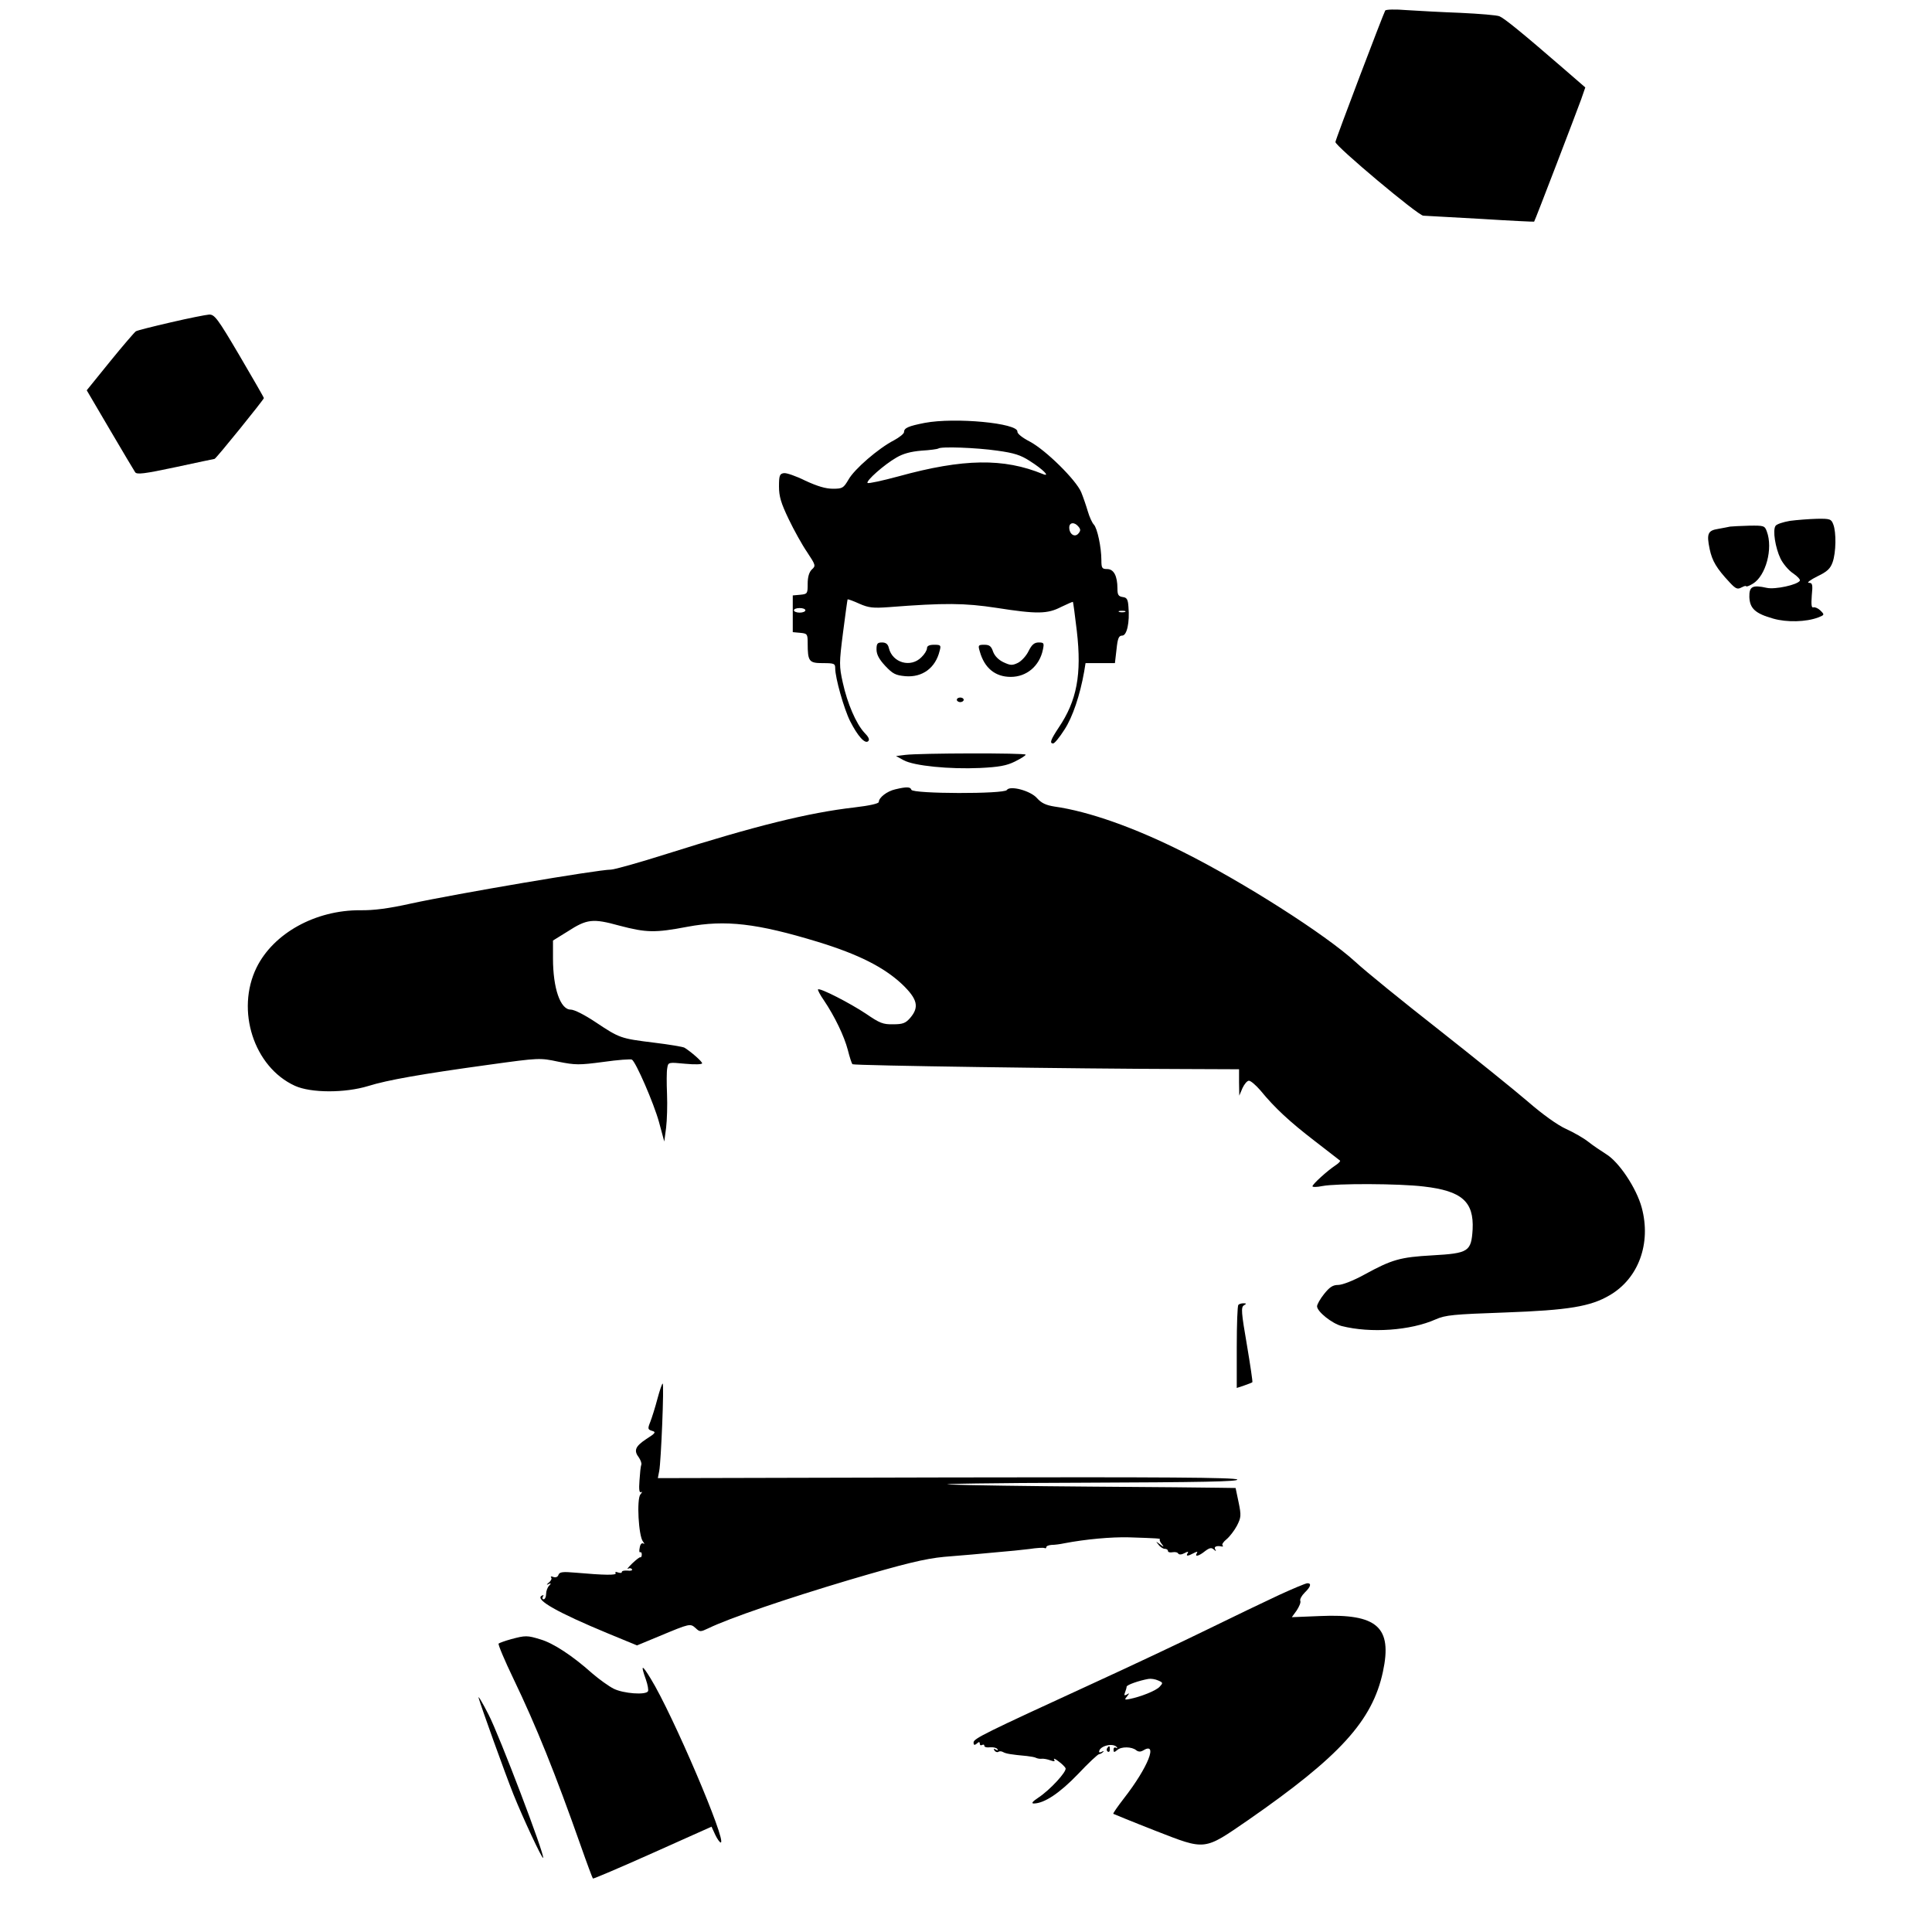 <?xml version="1.0" standalone="no"?>
<!DOCTYPE svg PUBLIC "-//W3C//DTD SVG 20010904//EN"
 "http://www.w3.org/TR/2001/REC-SVG-20010904/DTD/svg10.dtd">
<svg version="1.0" xmlns="http://www.w3.org/2000/svg"
 width="842pt" height="842pt" viewBox="0 0 842 842"
 preserveAspectRatio="xMidYMid meet">

<g transform="translate(0,842) scale(0.1,-0.1)"
fill="#000000" stroke="none">
<path d="M6037 8374 c-9 -16 -217 -563 -217 -573 0 -18 361 -321 383 -321 12
-1 126 -7 252 -14 127 -8 231 -13 231 -12 3 2 187 483 205 533 l18 52 -97 84
c-180 156 -257 218 -277 226 -11 5 -87 11 -170 15 -82 3 -189 9 -236 12 -47 4
-89 3 -92 -2z"/>
<path d="M744 7015 c-78 -18 -146 -35 -152 -39 -5 -3 -56 -62 -112 -131 l-102
-126 101 -172 c56 -95 105 -178 110 -185 7 -11 40 -7 176 22 92 20 169 36 170
36 6 0 215 259 215 265 0 3 -48 86 -106 185 -96 163 -109 180 -133 179 -14 -1
-90 -16 -167 -34z"/>
<path d="M4030 6577 c-71 -14 -90 -22 -90 -40 0 -7 -20 -23 -44 -36 -68 -35
-173 -126 -198 -171 -22 -37 -26 -40 -68 -40 -32 0 -68 11 -120 35 -40 20 -83
35 -94 33 -18 -3 -21 -10 -21 -58 0 -44 9 -73 42 -142 23 -48 59 -113 81 -145
37 -56 38 -59 20 -75 -12 -12 -18 -33 -18 -62 0 -43 -1 -45 -32 -48 l-33 -3 0
-80 0 -80 33 -3 c30 -3 32 -5 32 -45 0 -80 6 -87 66 -87 50 0 54 -2 54 -23 0
-41 38 -176 65 -230 33 -65 65 -101 79 -87 7 7 1 19 -17 37 -36 39 -74 127
-94 218 -16 72 -16 85 1 218 10 78 19 143 20 145 2 1 25 -7 51 -19 41 -18 60
-20 129 -15 243 19 330 18 468 -3 179 -28 223 -27 283 4 27 13 50 23 51 22 1
-1 9 -58 17 -127 22 -190 0 -304 -79 -421 -35 -53 -41 -69 -24 -69 6 0 28 27
49 60 36 55 68 151 86 253 l6 37 64 0 64 0 7 60 c5 49 10 60 25 60 20 0 33 57
27 125 -2 33 -7 41 -25 43 -19 3 -23 10 -23 37 0 55 -16 85 -45 85 -22 0 -25
4 -25 39 0 56 -18 140 -33 155 -7 7 -19 33 -26 57 -7 24 -20 62 -29 84 -23 54
-154 183 -223 220 -33 17 -56 35 -55 44 3 37 -272 63 -404 38z m316 -121 c73
-10 102 -19 142 -45 57 -36 92 -71 57 -57 -170 70 -346 68 -629 -10 -70 -19
-131 -32 -135 -29 -8 9 72 80 126 111 29 17 62 26 109 30 37 2 70 7 73 9 9 10
168 4 257 -9z m354 -331 c10 -12 10 -18 0 -30 -16 -19 -40 -3 -40 26 0 23 23
25 40 4z m-1190 -365 c0 -5 -11 -10 -25 -10 -14 0 -25 5 -25 10 0 6 11 10 25
10 14 0 25 -4 25 -10z m1393 -7 c-7 -2 -19 -2 -25 0 -7 3 -2 5 12 5 14 0 19
-2 13 -5z"/>
<path d="M7801 6150 c-29 -5 -58 -14 -63 -22 -13 -19 -1 -95 22 -143 11 -22
35 -51 55 -64 19 -13 32 -27 29 -32 -11 -18 -108 -39 -144 -31 -63 14 -77 6
-76 -40 2 -50 26 -72 104 -94 59 -17 143 -15 196 5 28 11 28 12 10 30 -10 10
-24 16 -31 14 -8 -3 -10 11 -7 51 5 49 3 56 -13 56 -10 0 7 13 37 28 44 21 57
34 67 62 15 43 16 130 3 164 -9 24 -14 26 -72 25 -35 -1 -87 -5 -117 -9z"/>
<path d="M7540 6125 c-8 -2 -31 -6 -52 -10 -45 -7 -51 -21 -37 -88 11 -52 30
-84 87 -145 26 -28 34 -32 52 -22 11 6 20 8 20 5 0 -3 13 1 29 11 57 34 89
154 61 228 -9 25 -13 26 -77 25 -38 -1 -75 -3 -83 -4z"/>
<path d="M3820 5590 c0 -22 11 -43 38 -72 33 -35 45 -41 88 -45 74 -6 131 36
149 110 7 25 5 27 -24 27 -21 0 -31 -5 -31 -15 0 -9 -11 -27 -25 -40 -46 -46
-125 -24 -141 40 -4 18 -13 25 -30 25 -20 0 -24 -5 -24 -30z"/>
<path d="M4483 5583 c-10 -21 -31 -44 -47 -52 -25 -12 -33 -11 -63 3 -21 10
-38 27 -45 46 -8 24 -16 30 -38 30 -27 0 -28 -2 -20 -29 20 -72 67 -111 135
-111 69 0 125 47 140 118 6 29 5 32 -18 32 -19 0 -30 -9 -44 -37z"/>
<path d="M4170 5370 c0 -5 7 -10 15 -10 8 0 15 5 15 10 0 6 -7 10 -15 10 -8 0
-15 -4 -15 -10z"/>
<path d="M3945 5130 l-40 -5 33 -18 c45 -25 201 -40 333 -34 82 4 116 10 152
28 26 13 47 26 47 30 0 8 -462 7 -525 -1z"/>
<path d="M3902 4980 c-36 -8 -72 -36 -72 -55 0 -7 -39 -16 -107 -24 -200 -23
-430 -80 -816 -202 -120 -38 -230 -69 -245 -69 -56 0 -674 -105 -872 -148 -94
-21 -161 -30 -220 -29 -195 1 -378 -100 -452 -250 -91 -186 -12 -433 167 -515
70 -32 219 -32 320 -1 83 26 230 52 528 93 217 30 220 30 300 13 75 -15 91
-15 197 -1 63 9 119 13 124 10 17 -10 95 -189 118 -272 l23 -85 8 60 c4 33 6
99 4 147 -2 48 -2 99 1 113 4 26 5 26 78 19 42 -4 74 -3 74 2 0 8 -48 50 -77
68 -7 4 -67 14 -133 22 -145 18 -149 19 -254 89 -48 32 -93 55 -109 55 -45 0
-77 93 -77 223 l0 78 63 39 c85 55 110 58 226 26 118 -31 155 -32 297 -5 166
31 303 15 569 -66 176 -54 287 -110 366 -184 68 -65 76 -100 36 -147 -20 -23
-32 -28 -74 -28 -45 -1 -59 5 -119 46 -69 46 -201 114 -209 106 -2 -2 9 -24
26 -48 47 -70 88 -155 104 -216 8 -32 17 -59 20 -62 5 -6 984 -20 1438 -21
l247 -1 0 -57 1 -58 14 33 c8 17 20 32 28 32 8 0 30 -19 50 -42 62 -76 128
-137 236 -220 58 -45 108 -84 111 -86 3 -2 -6 -12 -20 -21 -35 -23 -100 -82
-100 -91 0 -4 19 -4 43 1 61 12 337 11 442 -2 166 -19 219 -66 213 -187 -6
-97 -18 -104 -175 -113 -142 -8 -176 -18 -297 -84 -47 -26 -96 -45 -114 -45
-23 0 -37 -9 -61 -39 -17 -21 -31 -46 -31 -54 0 -23 65 -75 107 -86 126 -32
300 -20 410 29 43 19 77 22 303 30 276 10 372 26 455 75 126 73 182 226 140
382 -23 85 -99 199 -155 233 -22 14 -58 38 -78 54 -20 16 -64 41 -97 56 -36
16 -103 64 -165 118 -58 50 -233 191 -389 314 -157 123 -321 256 -365 297
-129 118 -486 346 -750 478 -211 106 -411 177 -561 198 -37 6 -56 15 -75 36
-28 33 -119 57 -132 36 -11 -18 -410 -17 -416 1 -4 13 -20 14 -70 2z"/>
<path d="M5397 2733 c-4 -3 -7 -86 -7 -184 l0 -178 33 11 c17 6 33 12 35 14 2
1 -9 75 -24 164 -24 139 -26 163 -13 171 12 7 12 9 -2 9 -9 0 -19 -3 -22 -7z"/>
<path d="M2865 2323 c-10 -38 -24 -82 -31 -100 -12 -30 -11 -33 8 -39 18 -5
15 -10 -26 -36 -48 -32 -55 -50 -31 -81 7 -11 12 -24 10 -30 -3 -7 -6 -38 -8
-69 -3 -40 -1 -55 7 -51 6 4 5 -1 -3 -10 -17 -21 -8 -181 11 -205 7 -9 8 -13
2 -9 -7 4 -14 -3 -16 -18 -3 -13 -2 -22 2 -20 4 2 7 -2 7 -10 0 -8 -3 -13 -6
-12 -3 2 -19 -11 -36 -27 -16 -16 -25 -26 -18 -23 6 4 14 3 17 -2 4 -5 -5 -8
-19 -6 -14 1 -25 -1 -25 -6 0 -5 -7 -5 -17 -2 -9 4 -14 2 -10 -3 6 -10 -49 -9
-175 2 -56 5 -69 3 -74 -9 -3 -10 -12 -13 -22 -10 -9 4 -14 3 -10 -2 4 -4 0
-14 -10 -22 -11 -9 -11 -12 -2 -7 12 6 13 4 3 -7 -7 -7 -13 -23 -13 -36 0 -13
-5 -23 -11 -23 -5 0 -7 5 -3 12 5 7 3 8 -6 3 -28 -17 68 -72 290 -164 l126
-52 99 41 c132 55 133 55 156 35 19 -18 21 -18 57 -1 91 44 337 128 612 210
244 72 331 93 415 101 39 3 93 8 120 10 28 3 82 7 120 11 39 3 97 9 130 13 33
5 63 7 68 4 4 -2 7 0 7 4 0 5 10 9 23 10 12 0 37 3 55 7 94 18 206 28 282 26
124 -4 139 -5 135 -9 -3 -2 1 -11 8 -20 11 -14 10 -15 -8 -1 -19 14 -19 14 -6
-2 7 -10 20 -18 27 -18 8 0 14 -4 14 -9 0 -6 9 -8 20 -6 11 2 22 0 25 -6 4 -5
14 -5 27 2 15 8 19 8 14 0 -9 -14 0 -14 26 0 15 8 19 8 14 0 -11 -18 9 -13 36
9 20 15 28 16 38 7 10 -9 11 -9 6 1 -7 11 6 17 29 12 5 -1 7 2 3 5 -4 4 4 16
18 27 13 11 34 38 45 59 18 36 19 44 7 102 l-13 62 -70 1 c-38 1 -290 3 -560
5 -269 2 -546 6 -615 9 -69 3 188 7 569 8 533 2 692 5 683 14 -9 9 -315 11
-1268 9 l-1257 -3 6 31 c8 40 22 381 15 381 -3 0 -13 -30 -23 -67z"/>
<path d="M5575 1469 c-60 -28 -200 -95 -310 -149 -110 -54 -337 -161 -505
-238 -470 -216 -517 -239 -517 -256 0 -12 4 -13 14 -5 9 9 13 8 13 0 0 -7 5
-9 10 -6 6 3 10 2 10 -4 0 -5 11 -8 25 -6 14 1 28 -2 32 -8 4 -6 1 -7 -7 -2
-9 5 -11 4 -6 -4 4 -6 12 -9 17 -6 5 4 14 3 21 -1 12 -7 37 -11 103 -17 17 -2
35 -5 40 -8 6 -3 17 -5 25 -4 8 1 25 -2 38 -7 17 -6 21 -5 16 4 -4 6 5 3 19
-8 14 -10 28 -24 31 -30 6 -15 -68 -95 -118 -128 -27 -18 -33 -26 -20 -26 46
1 112 45 192 128 45 48 87 87 92 87 4 0 12 4 17 9 5 5 3 6 -4 2 -7 -4 -13 -4
-13 -1 0 25 59 41 77 21 4 -5 3 -7 -3 -3 -6 3 -11 0 -11 -8 0 -13 3 -13 16 -2
18 16 64 15 83 -1 9 -7 19 -7 28 -2 70 44 24 -72 -82 -208 -27 -35 -48 -65
-46 -67 2 -1 84 -35 184 -74 221 -86 209 -87 404 47 399 277 541 432 587 646
42 195 -25 254 -274 243 l-123 -5 21 29 c11 17 19 35 16 42 -3 7 6 23 19 36
26 25 31 41 12 41 -7 0 -62 -23 -123 -51z m-521 -400 c-15 -17 -82 -44 -133
-54 -20 -4 -21 -2 -9 12 11 14 11 16 -1 8 -11 -6 -13 -4 -8 9 4 10 7 21 7 25
0 8 55 27 95 34 11 2 30 -1 43 -7 21 -9 21 -11 6 -27z"/>
<path d="M2227 1276 c-26 -7 -50 -16 -54 -19 -3 -4 26 -73 65 -154 99 -206
182 -412 293 -727 27 -77 51 -141 53 -143 2 -2 119 48 260 111 l257 115 16
-35 c9 -19 20 -34 24 -34 29 0 -210 560 -305 714 -39 64 -45 63 -21 -4 8 -23
12 -46 9 -51 -10 -17 -106 -10 -149 11 -22 11 -65 42 -95 68 -85 76 -169 131
-224 147 -58 18 -66 18 -129 1z"/>
<path d="M2086 1020 c9 -33 114 -326 152 -421 41 -102 124 -280 129 -276 9 9
-192 537 -238 625 -27 53 -47 86 -43 72z"/>
<path d="M4825 801 c-3 -5 -2 -12 3 -15 5 -3 9 1 9 9 0 17 -3 19 -12 6z"/>
</g>
</svg>
